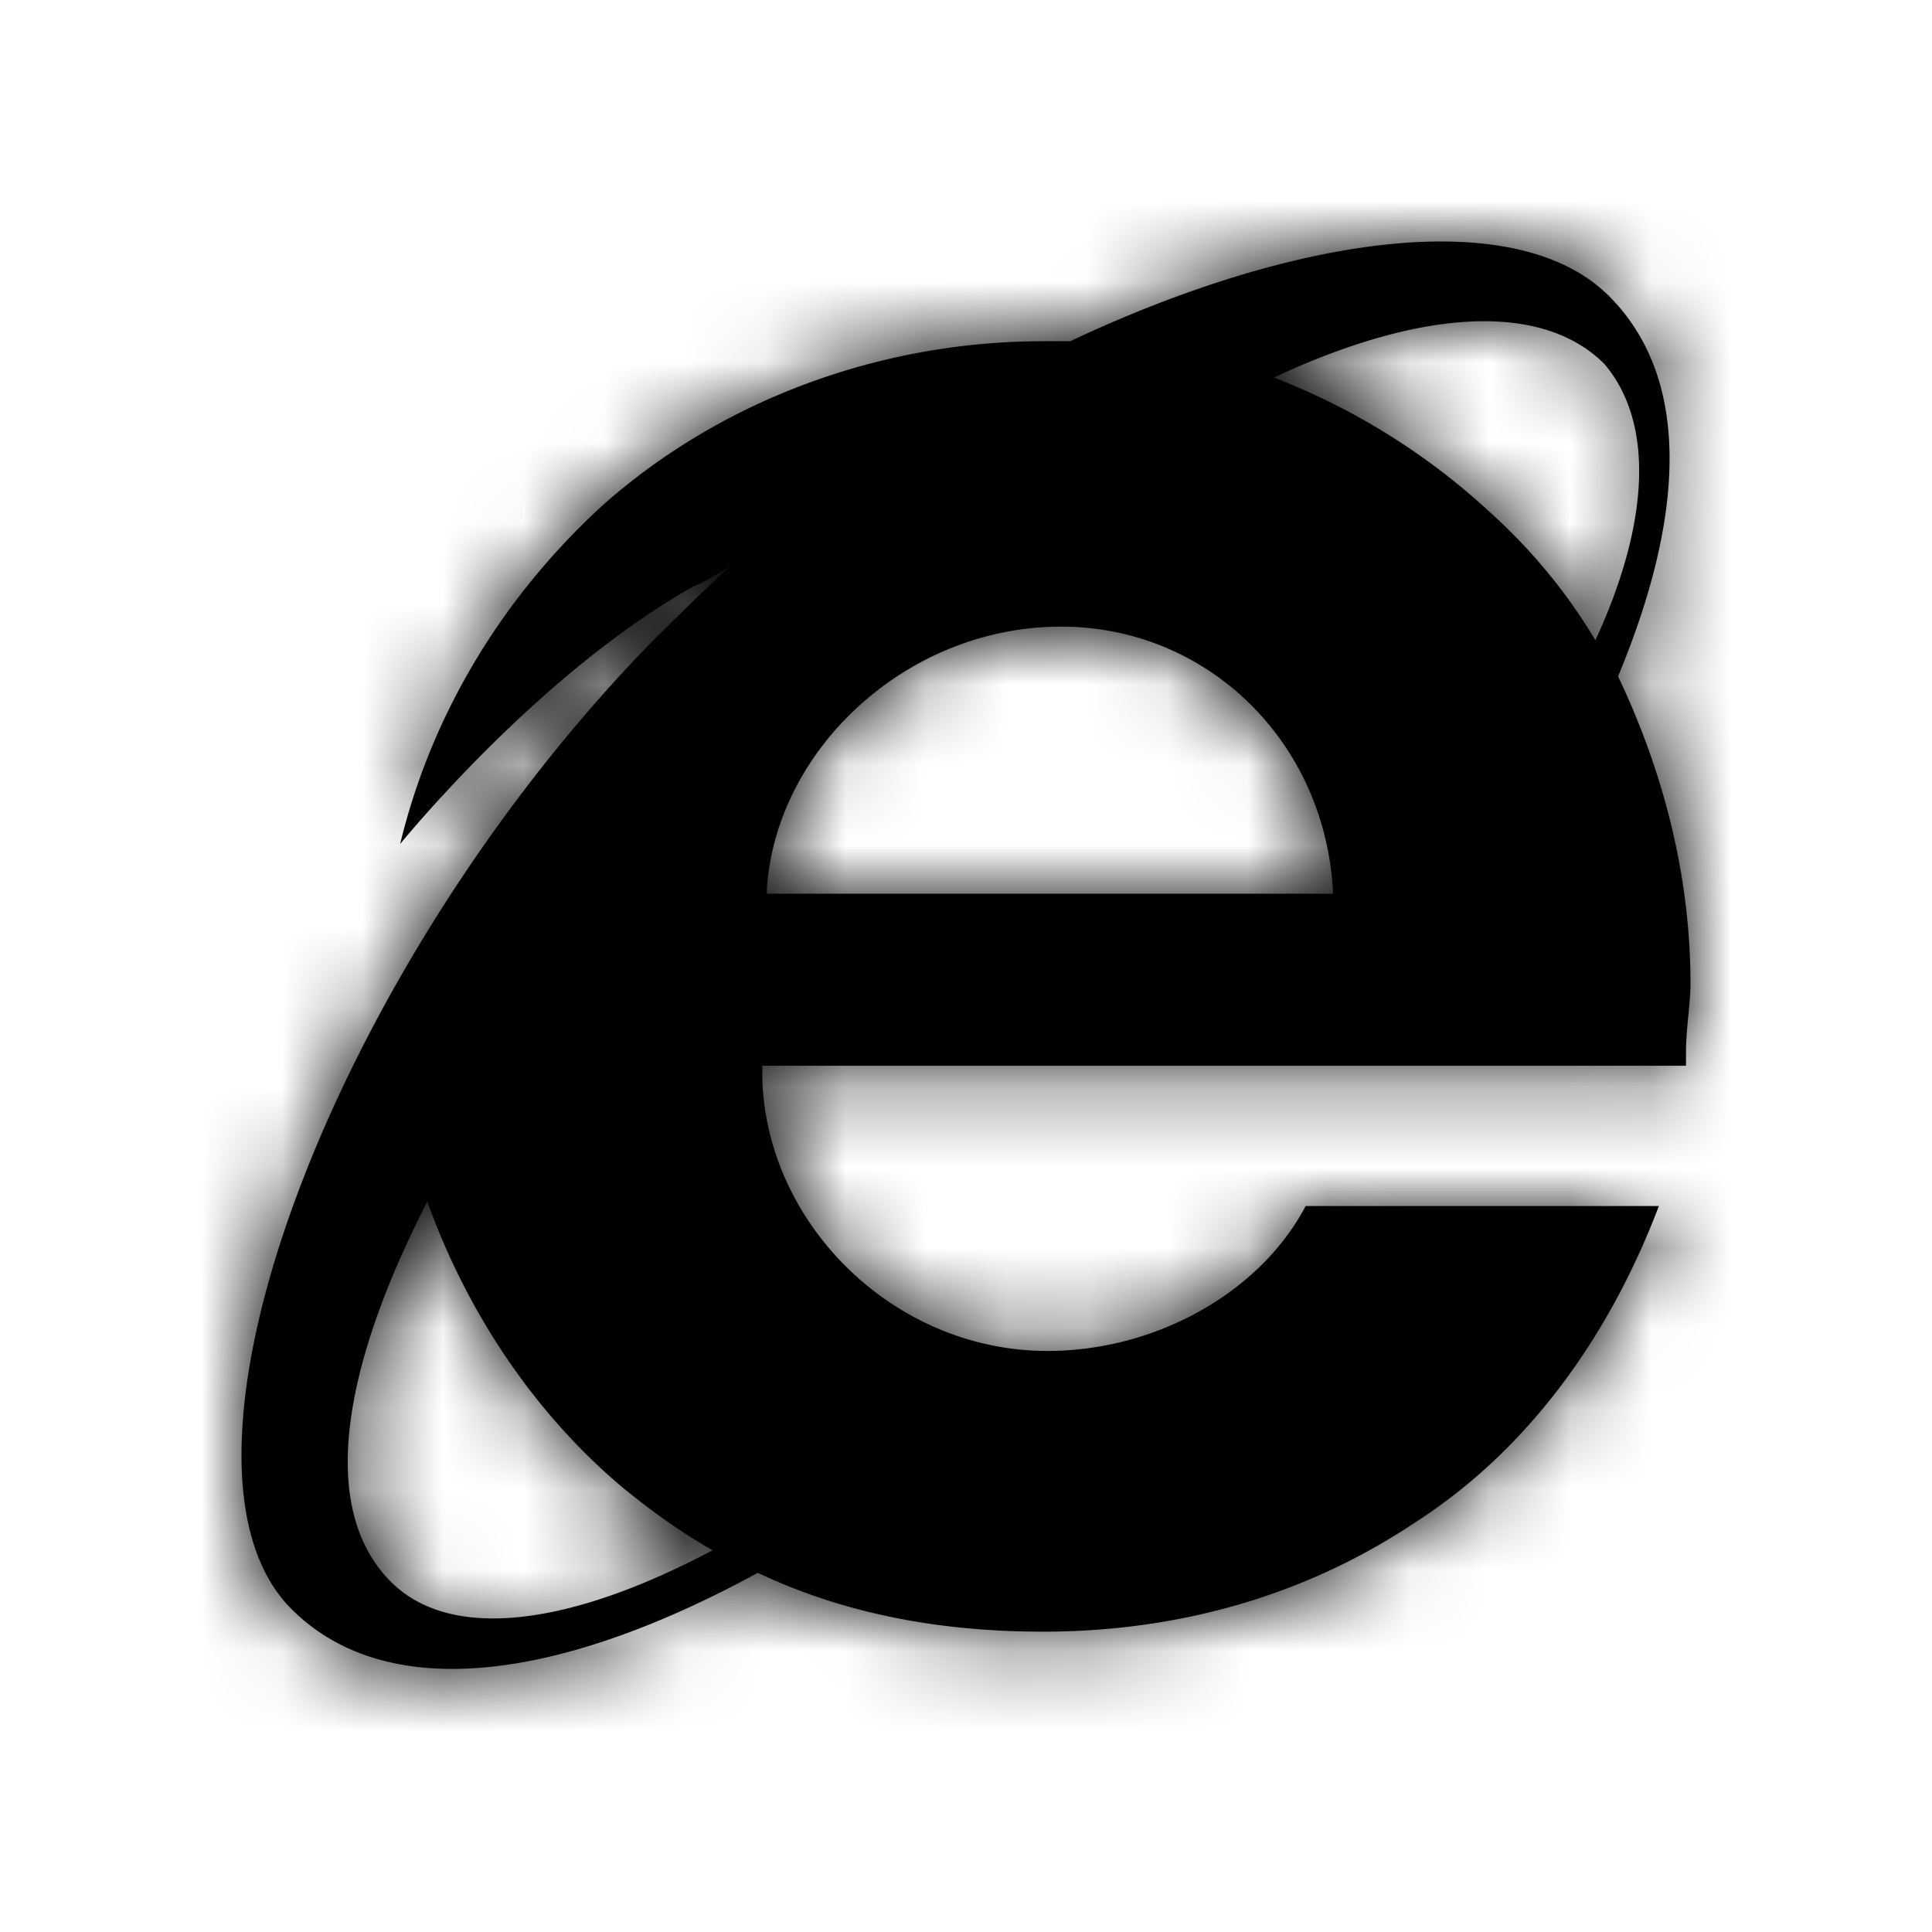 <svg xmlns="http://www.w3.org/2000/svg" xmlns:xlink="http://www.w3.org/1999/xlink" width="24" height="24" viewBox="0 0 24 24">
  <defs>
    <path id="internet-explorer-a" d="M20.1 8.402c.844-2.025.9-3.713-.113-4.725-1.125-1.124-3.825-.788-6.693.562h-.337c-2.025 0-3.993.732-5.456 2.025-1.237 1.125-2.137 2.588-2.53 4.22.28-.338 1.855-2.195 3.655-3.207.057 0 .507-.281.507-.281-.057 0-.9.843-1.07 1.012-3.937 4.05-6.242 10.18-4.442 11.98 1.18 1.181 3.318.9 5.793-.45 1.069.506 2.25.731 3.543.731 1.687 0 3.262-.45 4.612-1.35 1.406-.9 2.418-2.305 3.038-3.937h-4.388c-.562 1.07-1.856 1.8-3.206 1.8-1.912 0-3.487-1.575-3.543-3.375v-.168h11.474v-.17c0-.28.056-.618.056-.842 0-1.35-.338-2.644-.9-3.825zM4.858 19.652c-.9-.9-.618-2.644.45-4.725.506 1.406 1.35 2.644 2.418 3.544.338.28.732.562 1.125.787-1.8.956-3.262 1.125-3.993.393zm11.53-8.55H9.526v-.056c.113-1.743 1.743-3.262 3.656-3.262 1.8 0 3.262 1.406 3.375 3.262v.057h-.169zm3.43-3.15a6.9 6.9 0 0 0-1.293-1.574 8.41 8.41 0 0 0-2.7-1.688c1.8-.843 3.319-.955 4.106-.168.619.731.563 1.968-.112 3.43 0 .057 0 .057 0 0 0 .057 0 .057 0 0z"/>
  </defs>
  <g fill="none" fill-rule="evenodd">
    <polygon points="0 0 24 0 24 24 0 24"/>
    <mask id="internet-explorer-b" fill="#fff">
      <use xlink:href="#internet-explorer-a"/>
    </mask>
    <use fill="#000" xlink:href="#internet-explorer-a"/>
    <g fill="#000" mask="url(#internet-explorer-b)">
      <rect width="24" height="24"/>
    </g>
  </g>
</svg>
